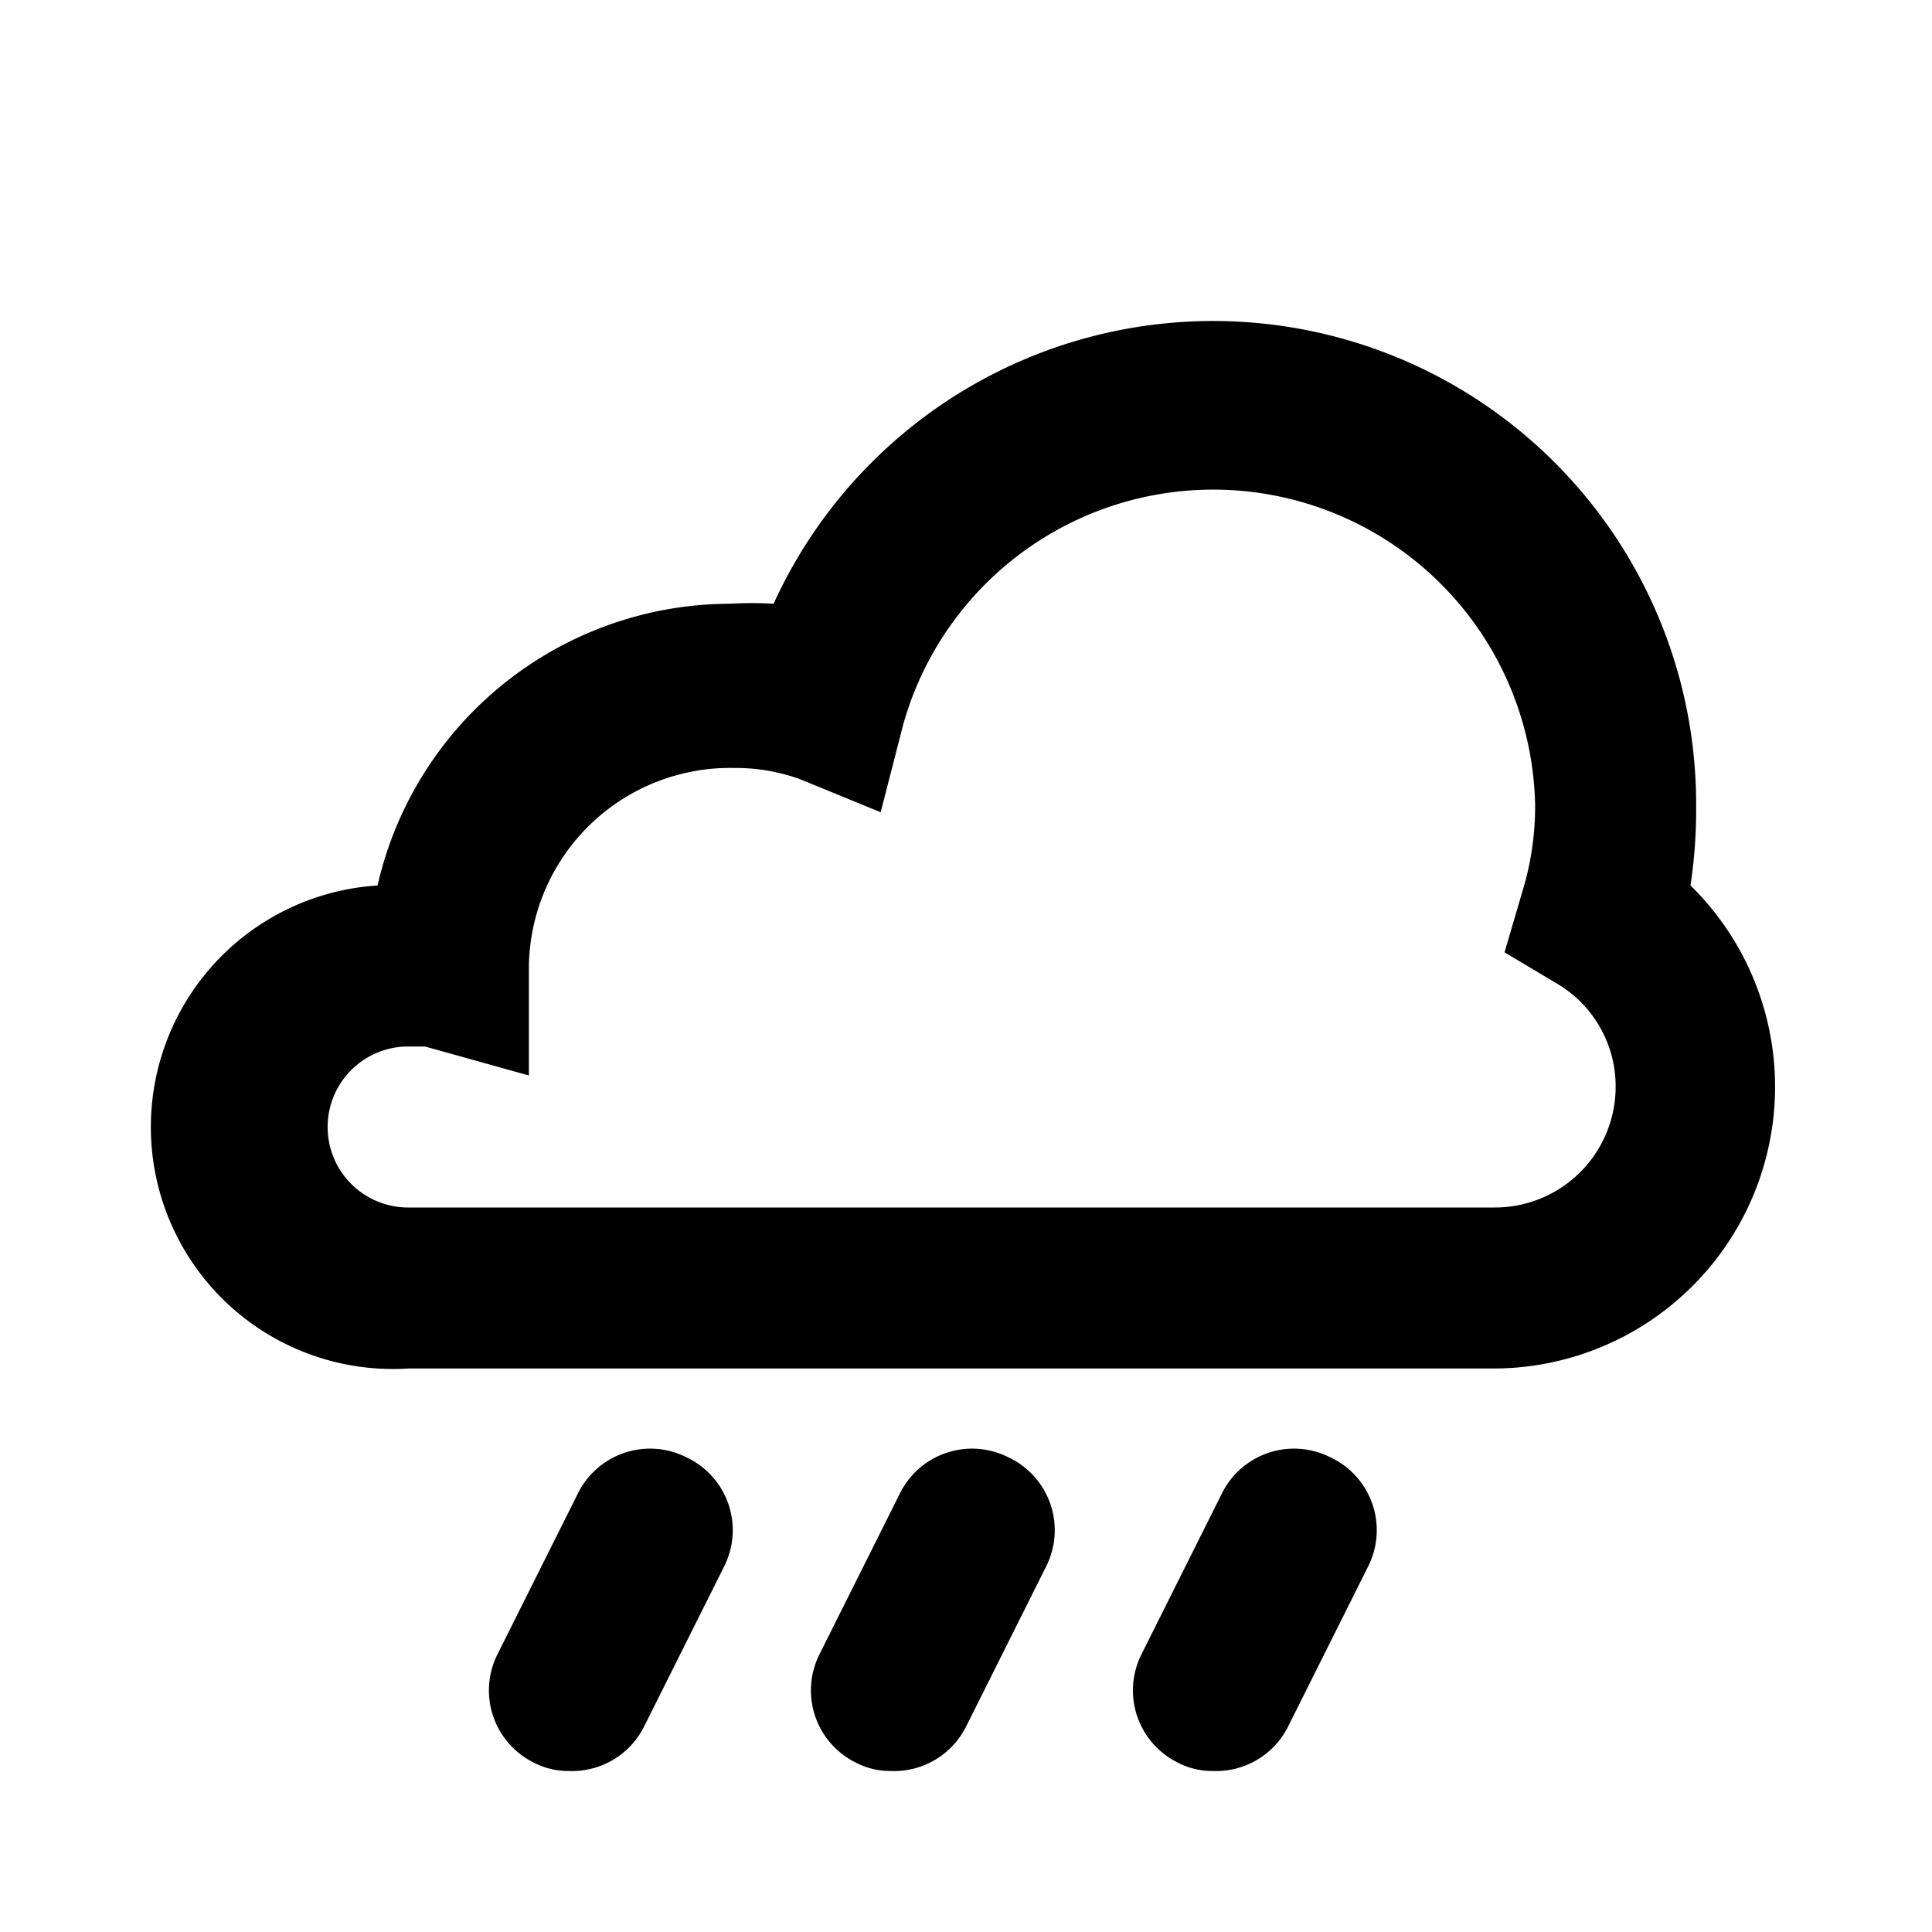 <svg xmlns="http://www.w3.org/2000/svg" viewBox="0 0 24 24"><path d="M18.57,17H5.07a3,3,0,0,1-.38-6A4.5,4.5,0,0,1,9.07,7.5a4.63,4.63,0,0,1,.54,0A6,6,0,0,1,21.07,10,6.35,6.35,0,0,1,21,11a3.5,3.5,0,0,1-2.42,6ZM5.07,13a1,1,0,0,0-1,1,1,1,0,0,0,1,1h13.5a1.5,1.5,0,0,0,1.5-1.5,1.48,1.48,0,0,0-.71-1.27l-.67-.4.22-.75A3.62,3.62,0,0,0,19.07,10a4,4,0,0,0-7.85-1l-.28,1.09-1-.41a2.35,2.35,0,0,0-.82-.14A2.5,2.5,0,0,0,6.57,12v1.36L5.28,13Z"/><path d="M7.07,22a.93.93,0,0,1-.45-.11,1,1,0,0,1-.44-1.34l1-2a1,1,0,0,1,1.34-.45A1,1,0,0,1,9,19.45l-1,2A1,1,0,0,1,7.07,22Z"/><path d="M11.07,22a.93.93,0,0,1-.45-.11,1,1,0,0,1-.44-1.34l1-2a1,1,0,0,1,1.34-.45A1,1,0,0,1,13,19.45l-1,2A1,1,0,0,1,11.07,22Z"/><path d="M15.07,22a.93.93,0,0,1-.45-.11,1,1,0,0,1-.44-1.34l1-2a1,1,0,0,1,1.34-.45A1,1,0,0,1,17,19.45l-1,2A1,1,0,0,1,15.07,22Z"/></svg>